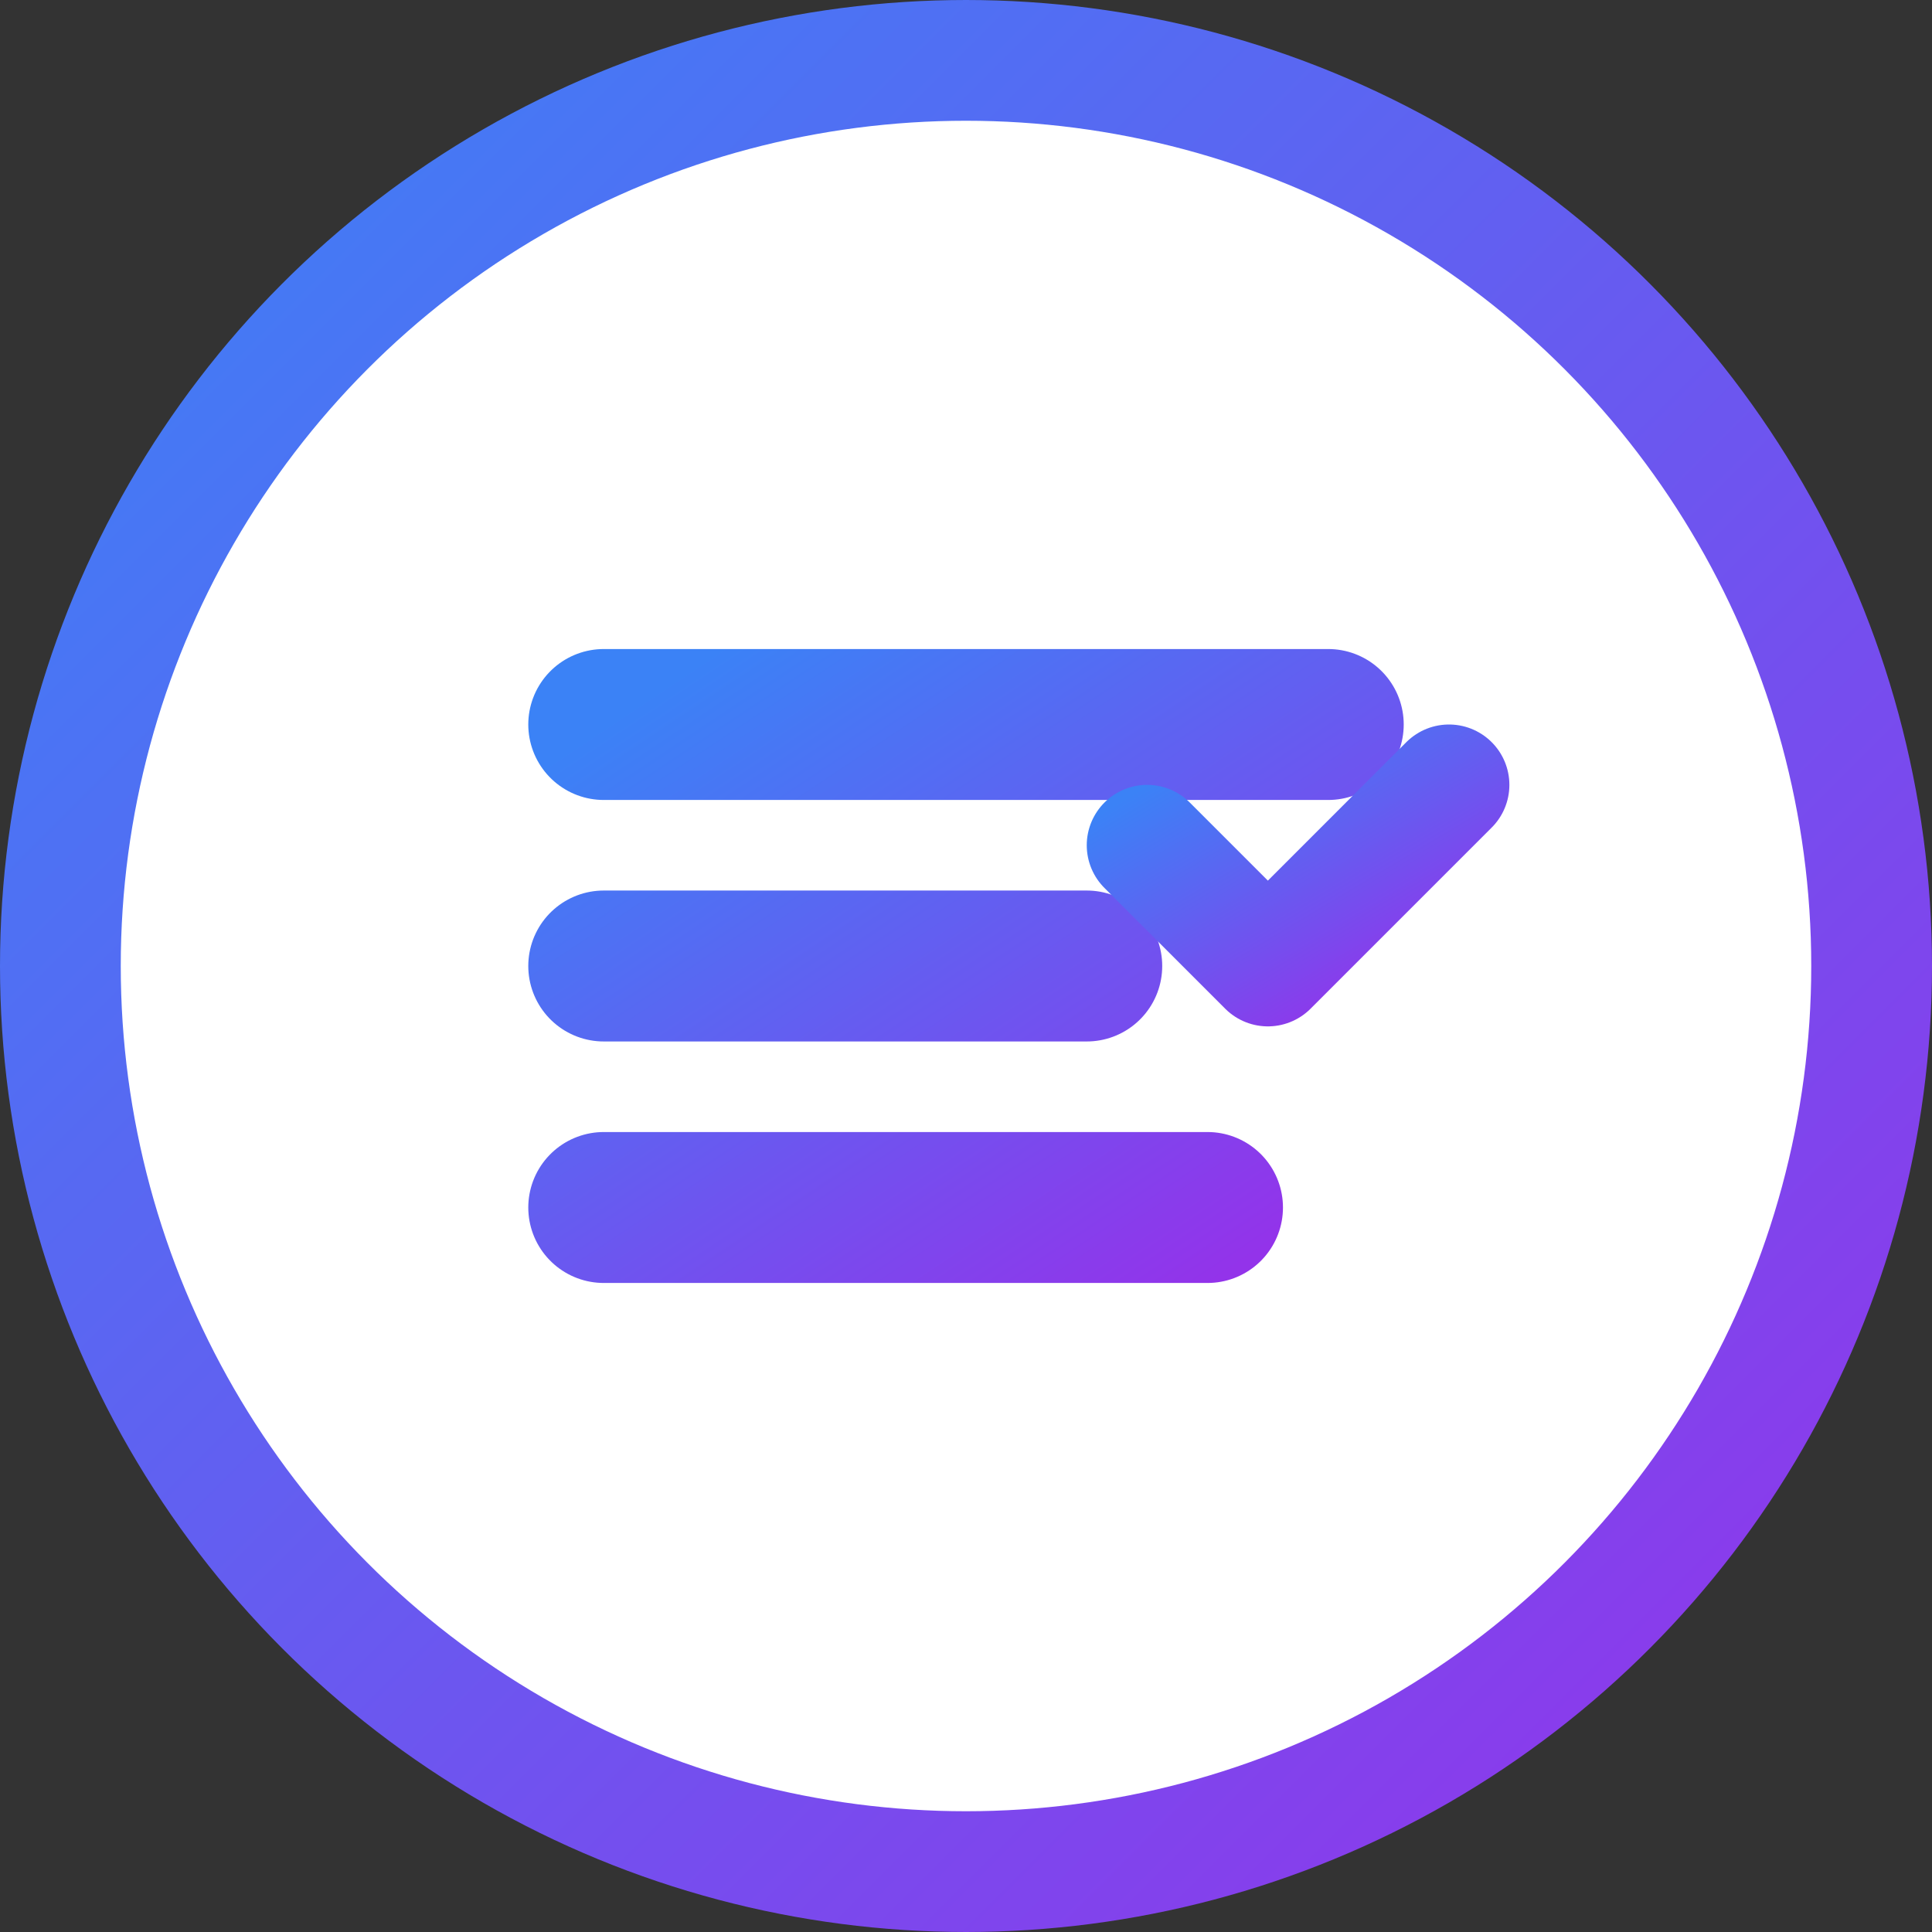 <?xml version="1.0" encoding="UTF-8"?>
<svg width="32" height="32" viewBox="0 0 32 32" fill="none" xmlns="http://www.w3.org/2000/svg">
  <rect x="0" y="0" width="32" height="32" fill="#333333" stroke="none"/>
  <!-- 渐变定义 -->
  <defs>
    <linearGradient id="gradient" x1="0%" y1="0%" x2="100%" y2="100%">
      <stop offset="0%" style="stop-color:#3B82F6"/>
      <stop offset="100%" style="stop-color:#9333EA"/>
    </linearGradient>
  </defs>
  
  <!-- 背景圆形 -->
  <circle cx="16" cy="16" r="15" fill="white" stroke="url(#gradient)" stroke-width="2"/>
  
  <!-- 文本编辑图标 -->
  <path d="M10 12H22M10 16H18M10 20H20" 
        stroke="url(#gradient)" 
        stroke-width="2.5" 
        stroke-linecap="round" 
        stroke-linejoin="round"/>
  
  <!-- 校对标记 -->
  <path d="M19 14L21 16L24 13" 
        stroke="url(#gradient)" 
        stroke-width="2" 
        stroke-linecap="round" 
        stroke-linejoin="round"/>
</svg> 